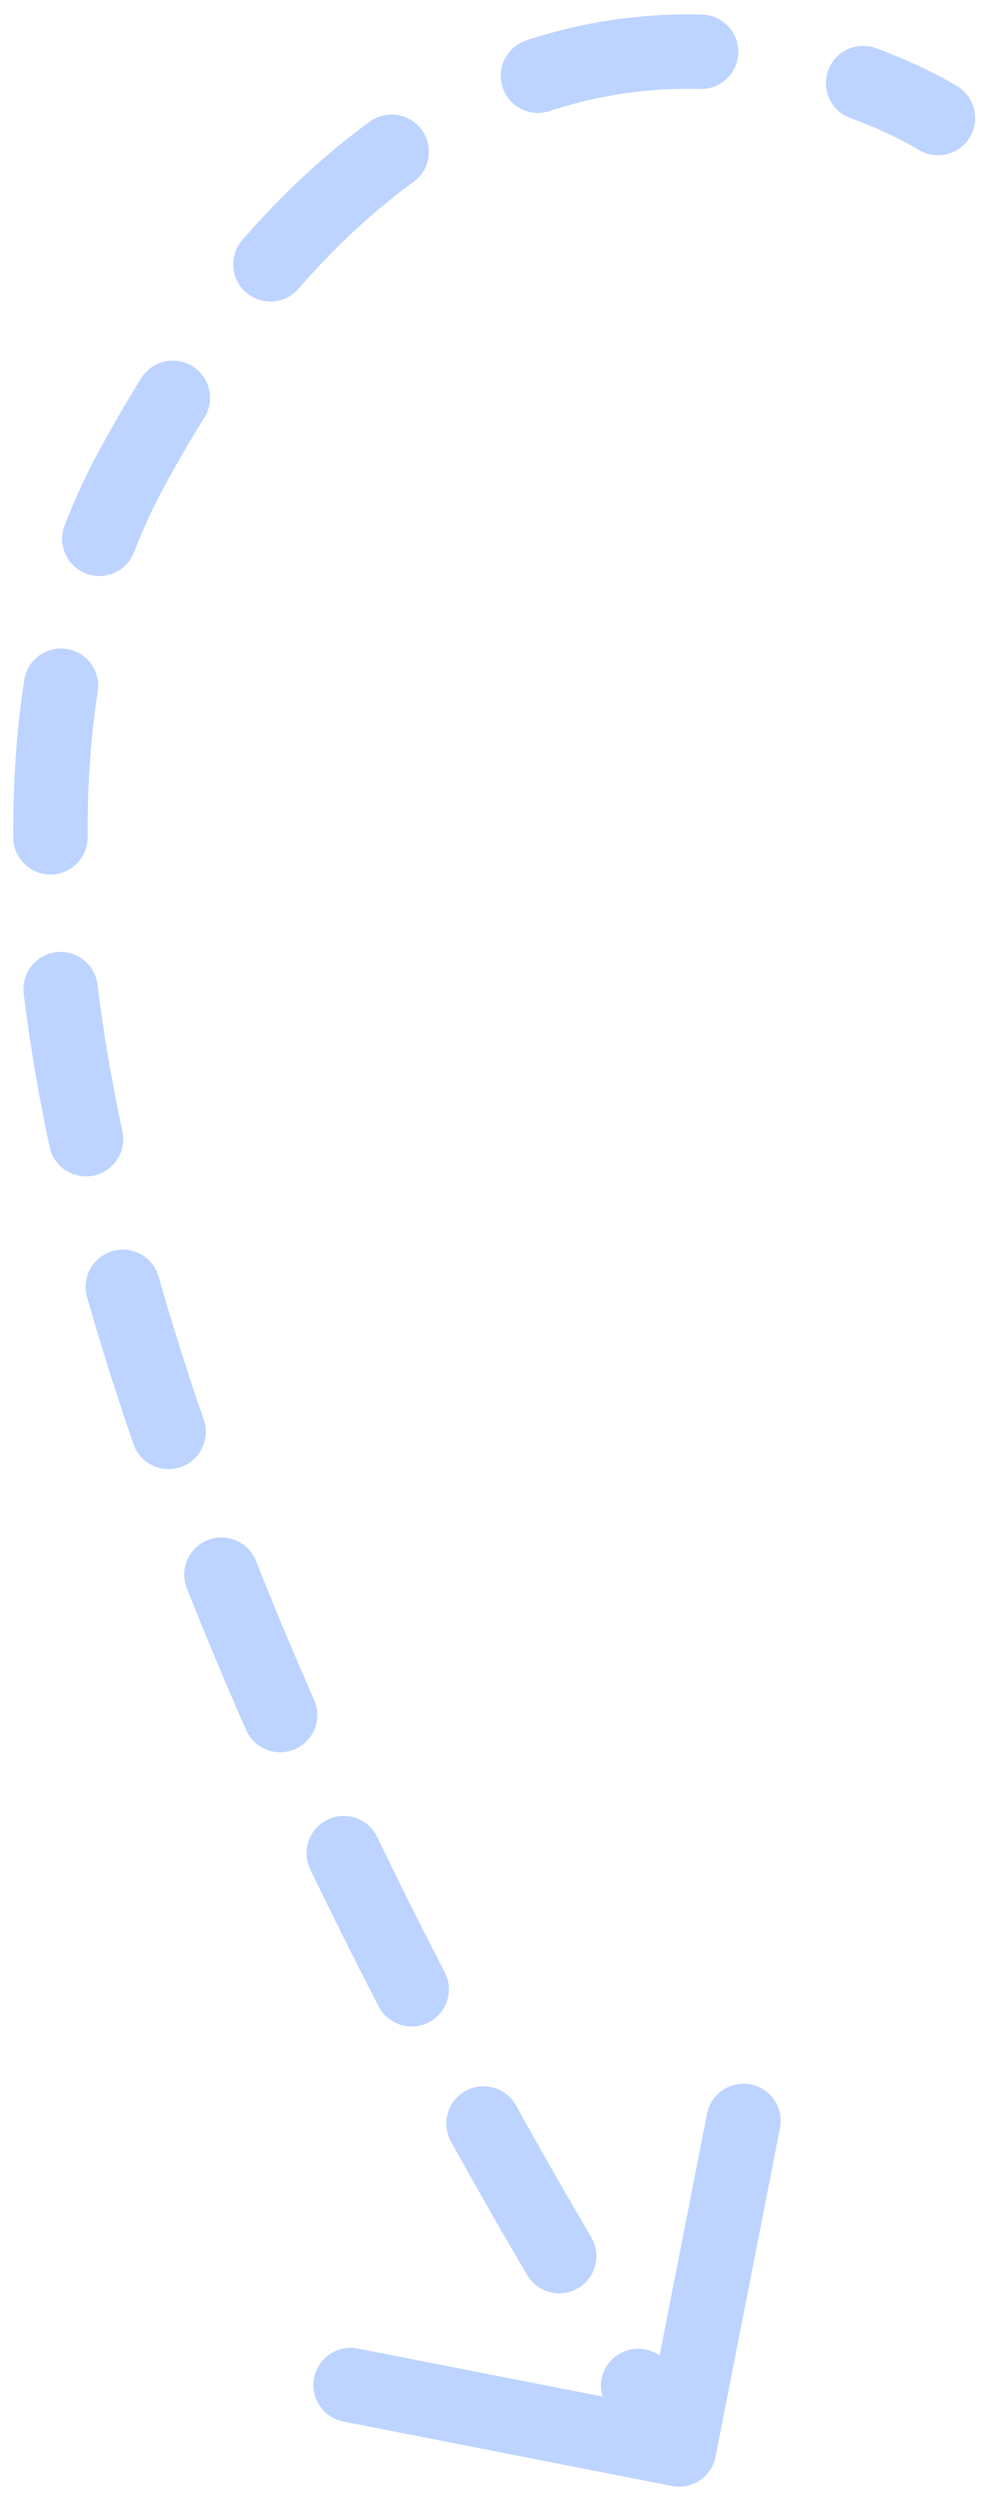 <svg width="66" height="168" viewBox="0 0 66 168" fill="none" xmlns="http://www.w3.org/2000/svg">
<path d="M64.389 5.829C65.552 6.574 65.891 8.12 65.147 9.283C64.402 10.446 62.856 10.785 61.693 10.041L64.389 5.829ZM8.809 31.571L6.61 30.381L8.809 31.571ZM48.094 165.095C47.829 166.45 46.515 167.332 45.16 167.067L23.081 162.737C21.726 162.471 20.843 161.157 21.108 159.802C21.374 158.447 22.688 157.564 24.043 157.83L43.669 161.679L47.518 142.053C47.784 140.698 49.097 139.815 50.452 140.081C51.807 140.347 52.69 141.66 52.424 143.015L48.094 165.095ZM57.153 7.935C55.855 7.462 55.187 6.027 55.66 4.73C56.133 3.433 57.568 2.764 58.865 3.237L57.153 7.935ZM47.191 0.982C48.571 1.02 49.659 2.17 49.621 3.55C49.583 4.93 48.433 6.018 47.053 5.98L47.191 0.982ZM36.939 7.464C35.628 7.897 34.214 7.186 33.781 5.875C33.347 4.564 34.059 3.15 35.37 2.716L36.939 7.464ZM24.858 8.176C25.975 7.365 27.538 7.614 28.349 8.732C29.16 9.85 28.911 11.413 27.793 12.224L24.858 8.176ZM20.063 19.404C19.157 20.447 17.578 20.558 16.536 19.652C15.494 18.746 15.383 17.167 16.289 16.125L20.063 19.404ZM9.494 25.411C10.225 24.239 11.766 23.881 12.938 24.611C14.11 25.341 14.469 26.883 13.738 28.055L9.494 25.411ZM9.008 37.111C8.512 38.4 7.065 39.042 5.777 38.546C4.488 38.05 3.846 36.603 4.342 35.314L9.008 37.111ZM1.629 45.701C1.839 44.337 3.116 43.401 4.48 43.612C5.845 43.822 6.781 45.099 6.57 46.463L1.629 45.701ZM5.89 56.258C5.898 57.638 4.785 58.764 3.404 58.772C2.024 58.779 0.898 57.666 0.89 56.286L5.89 56.258ZM1.591 66.777C1.423 65.406 2.397 64.159 3.768 63.991C5.138 63.823 6.385 64.798 6.553 66.168L1.591 66.777ZM8.225 76.039C8.512 77.39 7.65 78.717 6.299 79.004C4.948 79.291 3.621 78.429 3.334 77.079L8.225 76.039ZM5.851 87.162C5.473 85.834 6.243 84.451 7.571 84.073C8.899 83.695 10.282 84.465 10.66 85.793L5.851 87.162ZM13.694 95.416C14.143 96.722 13.449 98.144 12.144 98.594C10.838 99.043 9.416 98.35 8.966 97.044L13.694 95.416ZM12.559 106.743C12.051 105.459 12.68 104.006 13.964 103.499C15.248 102.991 16.701 103.62 17.208 104.904L12.559 106.743ZM21.117 114.251C21.673 115.515 21.1 116.99 19.836 117.546C18.572 118.102 17.097 117.529 16.541 116.265L21.117 114.251ZM20.849 125.621C20.251 124.377 20.776 122.883 22.02 122.285C23.265 121.687 24.758 122.212 25.356 123.456L20.849 125.621ZM29.891 132.542C30.525 133.768 30.046 135.277 28.82 135.911C27.593 136.546 26.085 136.066 25.45 134.84L29.891 132.542ZM30.308 143.917C29.64 142.709 30.078 141.188 31.287 140.519C32.495 139.851 34.016 140.289 34.684 141.498L30.308 143.917ZM39.737 150.353C40.438 151.542 40.041 153.075 38.851 153.775C37.661 154.476 36.129 154.079 35.428 152.889L39.737 150.353ZM40.773 161.678C40.038 160.509 40.388 158.966 41.557 158.23C42.725 157.494 44.269 157.845 45.004 159.013L40.773 161.678ZM63.041 7.935C61.693 10.041 61.694 10.041 61.694 10.041C61.694 10.041 61.694 10.041 61.694 10.041C61.695 10.042 61.695 10.042 61.696 10.042C61.696 10.043 61.697 10.043 61.697 10.043C61.698 10.044 61.699 10.044 61.699 10.044C61.699 10.044 61.697 10.043 61.694 10.041C61.687 10.037 61.673 10.028 61.652 10.015C61.611 9.99 61.542 9.949 61.446 9.893C61.256 9.783 60.961 9.618 60.569 9.417C59.786 9.015 58.624 8.471 57.153 7.935L58.865 3.237C60.559 3.855 61.913 4.486 62.854 4.97C63.325 5.212 63.695 5.417 63.953 5.567C64.082 5.642 64.184 5.703 64.257 5.748C64.293 5.77 64.323 5.788 64.345 5.802C64.356 5.809 64.365 5.814 64.372 5.819C64.376 5.821 64.379 5.823 64.382 5.825C64.383 5.826 64.385 5.827 64.386 5.828C64.386 5.828 64.387 5.828 64.387 5.829C64.388 5.829 64.388 5.829 64.388 5.829C64.388 5.829 64.389 5.829 63.041 7.935ZM47.053 5.98C43.959 5.895 40.537 6.274 36.939 7.464L35.37 2.716C39.575 1.326 43.58 0.882 47.191 0.982L47.053 5.98ZM27.793 12.224C25.246 14.071 22.652 16.425 20.063 19.404L16.289 16.125C19.108 12.88 21.98 10.263 24.858 8.176L27.793 12.224ZM13.738 28.055C12.821 29.528 11.909 31.095 11.007 32.762L6.61 30.381C7.559 28.629 8.521 26.974 9.494 25.411L13.738 28.055ZM11.007 32.762C10.252 34.157 9.587 35.608 9.008 37.111L4.342 35.314C4.995 33.62 5.748 31.974 6.61 30.381L11.007 32.762ZM6.57 46.463C6.088 49.592 5.871 52.867 5.89 56.258L0.89 56.286C0.87 52.666 1.101 49.124 1.629 45.701L6.57 46.463ZM6.553 66.168C6.95 69.406 7.516 72.705 8.225 76.039L3.334 77.079C2.599 73.619 2.007 70.176 1.591 66.777L6.553 66.168ZM10.66 85.793C11.574 89.004 12.593 92.219 13.694 95.416L8.966 97.044C7.839 93.769 6.792 90.468 5.851 87.162L10.66 85.793ZM17.208 104.904C18.46 108.071 19.771 111.194 21.117 114.251L16.541 116.265C15.172 113.155 13.836 109.973 12.559 106.743L17.208 104.904ZM25.356 123.456C26.868 126.603 28.39 129.642 29.891 132.542L25.45 134.84C23.929 131.9 22.384 128.817 20.849 125.621L25.356 123.456ZM34.684 141.498C36.481 144.747 38.187 147.72 39.737 150.353L35.428 152.889C33.857 150.221 32.129 147.21 30.308 143.917L34.684 141.498ZM45.004 159.013C45.861 160.374 46.542 161.43 47.007 162.143C47.24 162.5 47.419 162.771 47.538 162.952C47.598 163.043 47.643 163.11 47.673 163.155C47.688 163.177 47.699 163.194 47.706 163.205C47.71 163.21 47.712 163.214 47.714 163.216C47.715 163.217 47.715 163.218 47.716 163.219C47.716 163.219 47.716 163.219 47.716 163.219C47.716 163.219 47.716 163.219 47.716 163.219C47.716 163.219 47.716 163.219 47.716 163.219C47.716 163.219 47.716 163.219 45.641 164.614C43.566 166.008 43.566 166.008 43.566 166.008C43.566 166.008 43.566 166.008 43.566 166.008C43.566 166.008 43.566 166.007 43.566 166.007C43.565 166.007 43.565 166.007 43.565 166.006C43.564 166.005 43.563 166.004 43.562 166.002C43.56 165.998 43.556 165.993 43.552 165.987C43.543 165.974 43.531 165.955 43.514 165.93C43.481 165.881 43.433 165.808 43.37 165.713C43.244 165.523 43.058 165.241 42.819 164.874C42.34 164.14 41.645 163.062 40.773 161.678L45.004 159.013ZM64.389 5.829C65.552 6.574 65.891 8.12 65.147 9.283C64.402 10.446 62.856 10.785 61.693 10.041L64.389 5.829ZM8.809 31.571L6.61 30.381L8.809 31.571ZM48.094 165.095C47.829 166.45 46.515 167.332 45.16 167.067L23.081 162.737C21.726 162.471 20.843 161.157 21.108 159.802C21.374 158.447 22.688 157.564 24.043 157.83L43.669 161.679L47.518 142.053C47.784 140.698 49.097 139.815 50.452 140.081C51.807 140.347 52.69 141.66 52.424 143.015L48.094 165.095ZM57.153 7.935C55.855 7.462 55.187 6.027 55.66 4.73C56.133 3.433 57.568 2.764 58.865 3.237L57.153 7.935ZM47.191 0.982C48.571 1.02 49.659 2.17 49.621 3.55C49.583 4.93 48.433 6.018 47.053 5.98L47.191 0.982ZM36.939 7.464C35.628 7.897 34.214 7.186 33.781 5.875C33.347 4.564 34.059 3.15 35.37 2.716L36.939 7.464ZM24.858 8.176C25.975 7.365 27.538 7.614 28.349 8.732C29.16 9.85 28.911 11.413 27.793 12.224L24.858 8.176ZM20.063 19.404C19.157 20.447 17.578 20.558 16.536 19.652C15.494 18.746 15.383 17.167 16.289 16.125L20.063 19.404ZM9.494 25.411C10.225 24.239 11.766 23.881 12.938 24.611C14.11 25.341 14.469 26.883 13.738 28.055L9.494 25.411ZM9.008 37.111C8.512 38.4 7.065 39.042 5.777 38.546C4.488 38.05 3.846 36.603 4.342 35.314L9.008 37.111ZM1.629 45.701C1.839 44.337 3.116 43.401 4.48 43.612C5.845 43.822 6.781 45.099 6.57 46.463L1.629 45.701ZM5.89 56.258C5.898 57.638 4.785 58.764 3.404 58.772C2.024 58.779 0.898 57.666 0.89 56.286L5.89 56.258ZM1.591 66.777C1.423 65.406 2.397 64.159 3.768 63.991C5.138 63.823 6.385 64.798 6.553 66.168L1.591 66.777ZM8.225 76.039C8.512 77.39 7.65 78.717 6.299 79.004C4.948 79.291 3.621 78.429 3.334 77.079L8.225 76.039ZM5.851 87.162C5.473 85.834 6.243 84.451 7.571 84.073C8.899 83.695 10.282 84.465 10.66 85.793L5.851 87.162ZM13.694 95.416C14.143 96.722 13.449 98.144 12.144 98.594C10.838 99.043 9.416 98.35 8.966 97.044L13.694 95.416ZM12.559 106.743C12.051 105.459 12.68 104.006 13.964 103.499C15.248 102.991 16.701 103.62 17.208 104.904L12.559 106.743ZM21.117 114.251C21.673 115.515 21.1 116.99 19.836 117.546C18.572 118.102 17.097 117.529 16.541 116.265L21.117 114.251ZM20.849 125.621C20.251 124.377 20.776 122.883 22.02 122.285C23.265 121.687 24.758 122.212 25.356 123.456L20.849 125.621ZM29.891 132.542C30.525 133.768 30.046 135.277 28.82 135.911C27.593 136.546 26.085 136.066 25.45 134.84L29.891 132.542ZM30.308 143.917C29.64 142.709 30.078 141.188 31.287 140.519C32.495 139.851 34.016 140.289 34.684 141.498L30.308 143.917ZM39.737 150.353C40.438 151.542 40.041 153.075 38.851 153.775C37.661 154.476 36.129 154.079 35.428 152.889L39.737 150.353ZM40.773 161.678C40.038 160.509 40.388 158.966 41.557 158.23C42.725 157.494 44.269 157.845 45.004 159.013L40.773 161.678ZM63.041 7.935C61.693 10.041 61.694 10.041 61.694 10.041C61.694 10.041 61.694 10.041 61.694 10.041C61.695 10.042 61.695 10.042 61.696 10.042C61.696 10.043 61.697 10.043 61.697 10.043C61.698 10.044 61.699 10.044 61.699 10.044C61.699 10.044 61.697 10.043 61.694 10.041C61.687 10.037 61.673 10.028 61.652 10.015C61.611 9.99 61.542 9.949 61.446 9.893C61.256 9.783 60.961 9.618 60.569 9.417C59.786 9.015 58.624 8.471 57.153 7.935L58.865 3.237C60.559 3.855 61.913 4.486 62.854 4.97C63.325 5.212 63.695 5.417 63.953 5.567C64.082 5.642 64.184 5.703 64.257 5.748C64.293 5.77 64.323 5.788 64.345 5.802C64.356 5.809 64.365 5.814 64.372 5.819C64.376 5.821 64.379 5.823 64.382 5.825C64.383 5.826 64.385 5.827 64.386 5.828C64.386 5.828 64.387 5.828 64.387 5.829C64.388 5.829 64.388 5.829 64.388 5.829C64.388 5.829 64.389 5.829 63.041 7.935ZM47.053 5.98C43.959 5.895 40.537 6.274 36.939 7.464L35.37 2.716C39.575 1.326 43.58 0.882 47.191 0.982L47.053 5.98ZM27.793 12.224C25.246 14.071 22.652 16.425 20.063 19.404L16.289 16.125C19.108 12.88 21.98 10.263 24.858 8.176L27.793 12.224ZM13.738 28.055C12.821 29.528 11.909 31.095 11.007 32.762L6.61 30.381C7.559 28.629 8.521 26.974 9.494 25.411L13.738 28.055ZM11.007 32.762C10.252 34.157 9.587 35.608 9.008 37.111L4.342 35.314C4.995 33.62 5.748 31.974 6.61 30.381L11.007 32.762ZM6.57 46.463C6.088 49.592 5.871 52.867 5.89 56.258L0.89 56.286C0.87 52.666 1.101 49.124 1.629 45.701L6.57 46.463ZM6.553 66.168C6.95 69.406 7.516 72.705 8.225 76.039L3.334 77.079C2.599 73.619 2.007 70.176 1.591 66.777L6.553 66.168ZM10.66 85.793C11.574 89.004 12.593 92.219 13.694 95.416L8.966 97.044C7.839 93.769 6.792 90.468 5.851 87.162L10.66 85.793ZM17.208 104.904C18.46 108.071 19.771 111.194 21.117 114.251L16.541 116.265C15.172 113.155 13.836 109.973 12.559 106.743L17.208 104.904ZM25.356 123.456C26.868 126.603 28.39 129.642 29.891 132.542L25.45 134.84C23.929 131.9 22.384 128.817 20.849 125.621L25.356 123.456ZM34.684 141.498C36.481 144.747 38.187 147.72 39.737 150.353L35.428 152.889C33.857 150.221 32.129 147.21 30.308 143.917L34.684 141.498ZM45.004 159.013C45.861 160.374 46.542 161.43 47.007 162.143C47.24 162.5 47.419 162.771 47.538 162.952C47.598 163.043 47.643 163.11 47.673 163.155C47.688 163.177 47.699 163.194 47.706 163.205C47.71 163.21 47.712 163.214 47.714 163.216C47.715 163.217 47.715 163.218 47.716 163.219C47.716 163.219 47.716 163.219 47.716 163.219C47.716 163.219 47.716 163.219 47.716 163.219C47.716 163.219 47.716 163.219 47.716 163.219C47.716 163.219 47.716 163.219 45.641 164.614C43.566 166.008 43.566 166.008 43.566 166.008C43.566 166.008 43.566 166.008 43.566 166.008C43.566 166.008 43.566 166.007 43.566 166.007C43.565 166.007 43.565 166.007 43.565 166.006C43.564 166.005 43.563 166.004 43.562 166.002C43.56 165.998 43.556 165.993 43.552 165.987C43.543 165.974 43.531 165.955 43.514 165.93C43.481 165.881 43.433 165.808 43.37 165.713C43.244 165.523 43.058 165.241 42.819 164.874C42.34 164.14 41.645 163.062 40.773 161.678L45.004 159.013Z" fill="#BCD4FF"/>
</svg>
